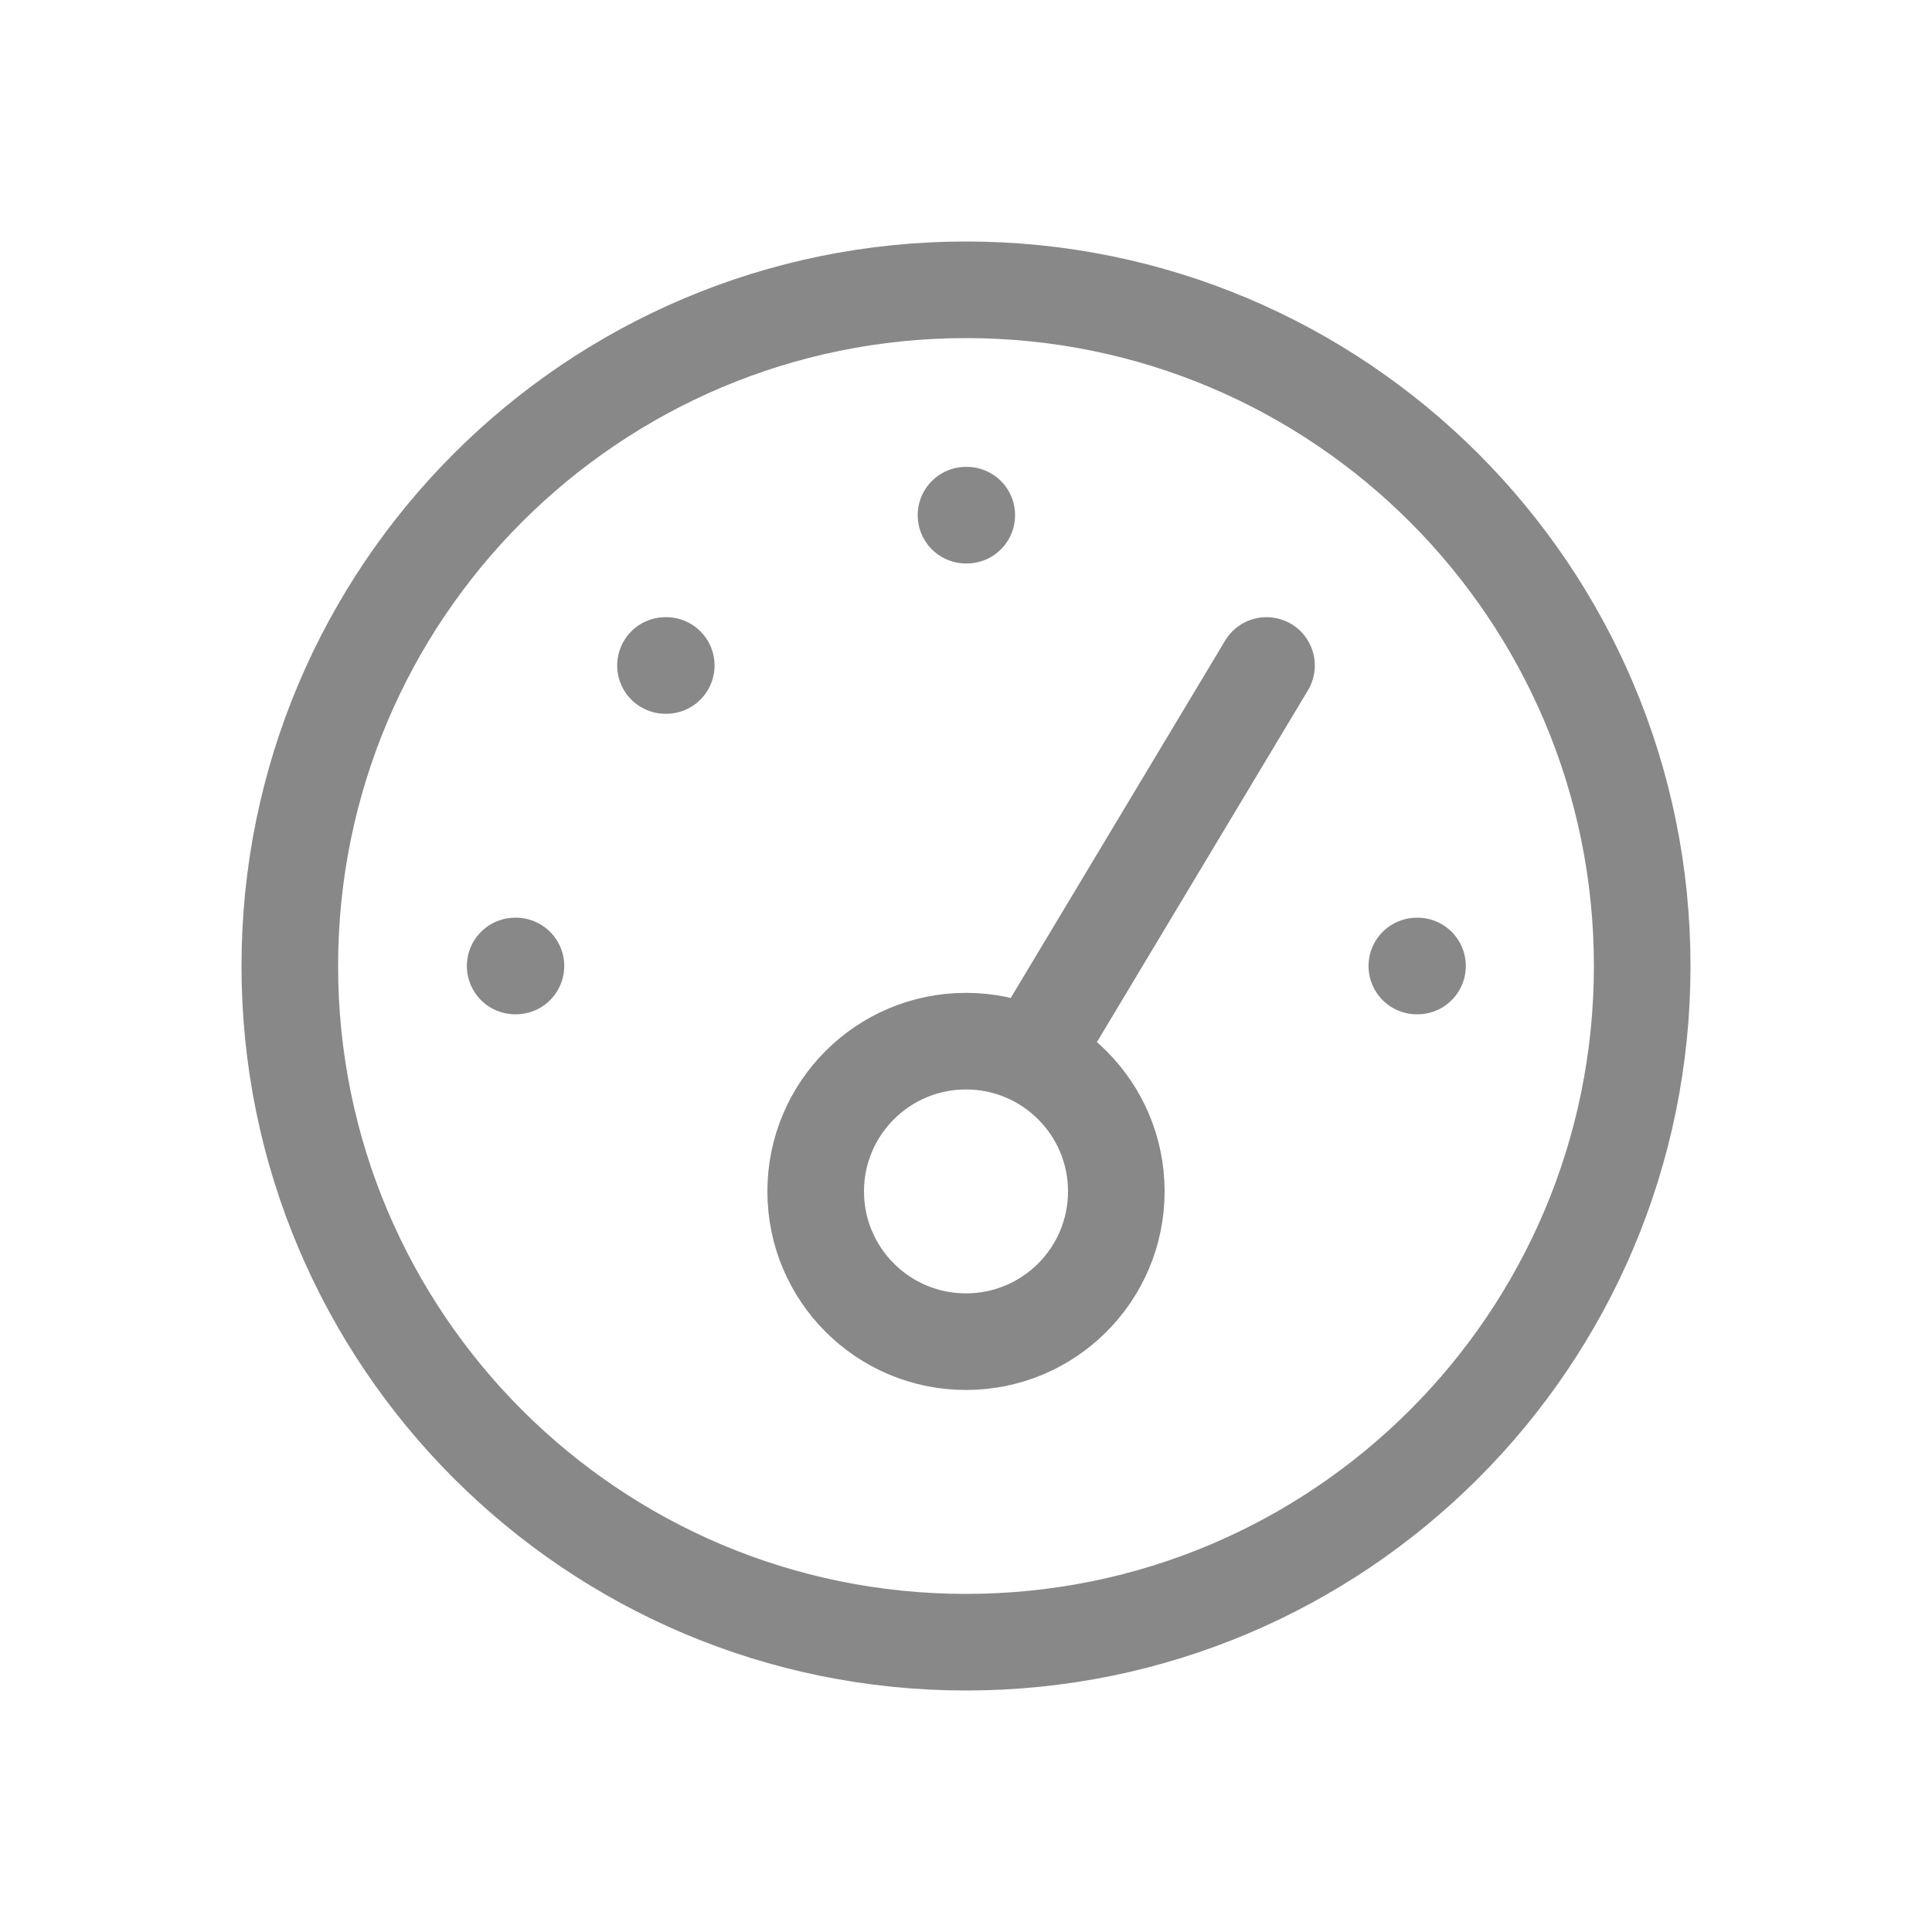 <svg width="20" height="20" viewBox="0 0 20 20" fill="none" xmlns="http://www.w3.org/2000/svg">
<path d="M10.778 10.778L13.111 6.889M6.889 6.889H6.897M10 5.333H10.008M14.667 10H14.674M5.333 10H5.341M11.556 12.333C11.556 13.193 10.859 13.889 10 13.889C9.141 13.889 8.444 13.193 8.444 12.333C8.444 11.474 9.141 10.778 10 10.778C10.859 10.778 11.556 11.474 11.556 12.333ZM17 10C17 13.866 13.866 17 10 17C6.134 17 3 13.866 3 10C3 6.134 6.134 3 10 3C13.866 3 17 6.134 17 10Z" stroke="#888888" stroke-linecap="round" stroke-linejoin="round"/>
</svg>
